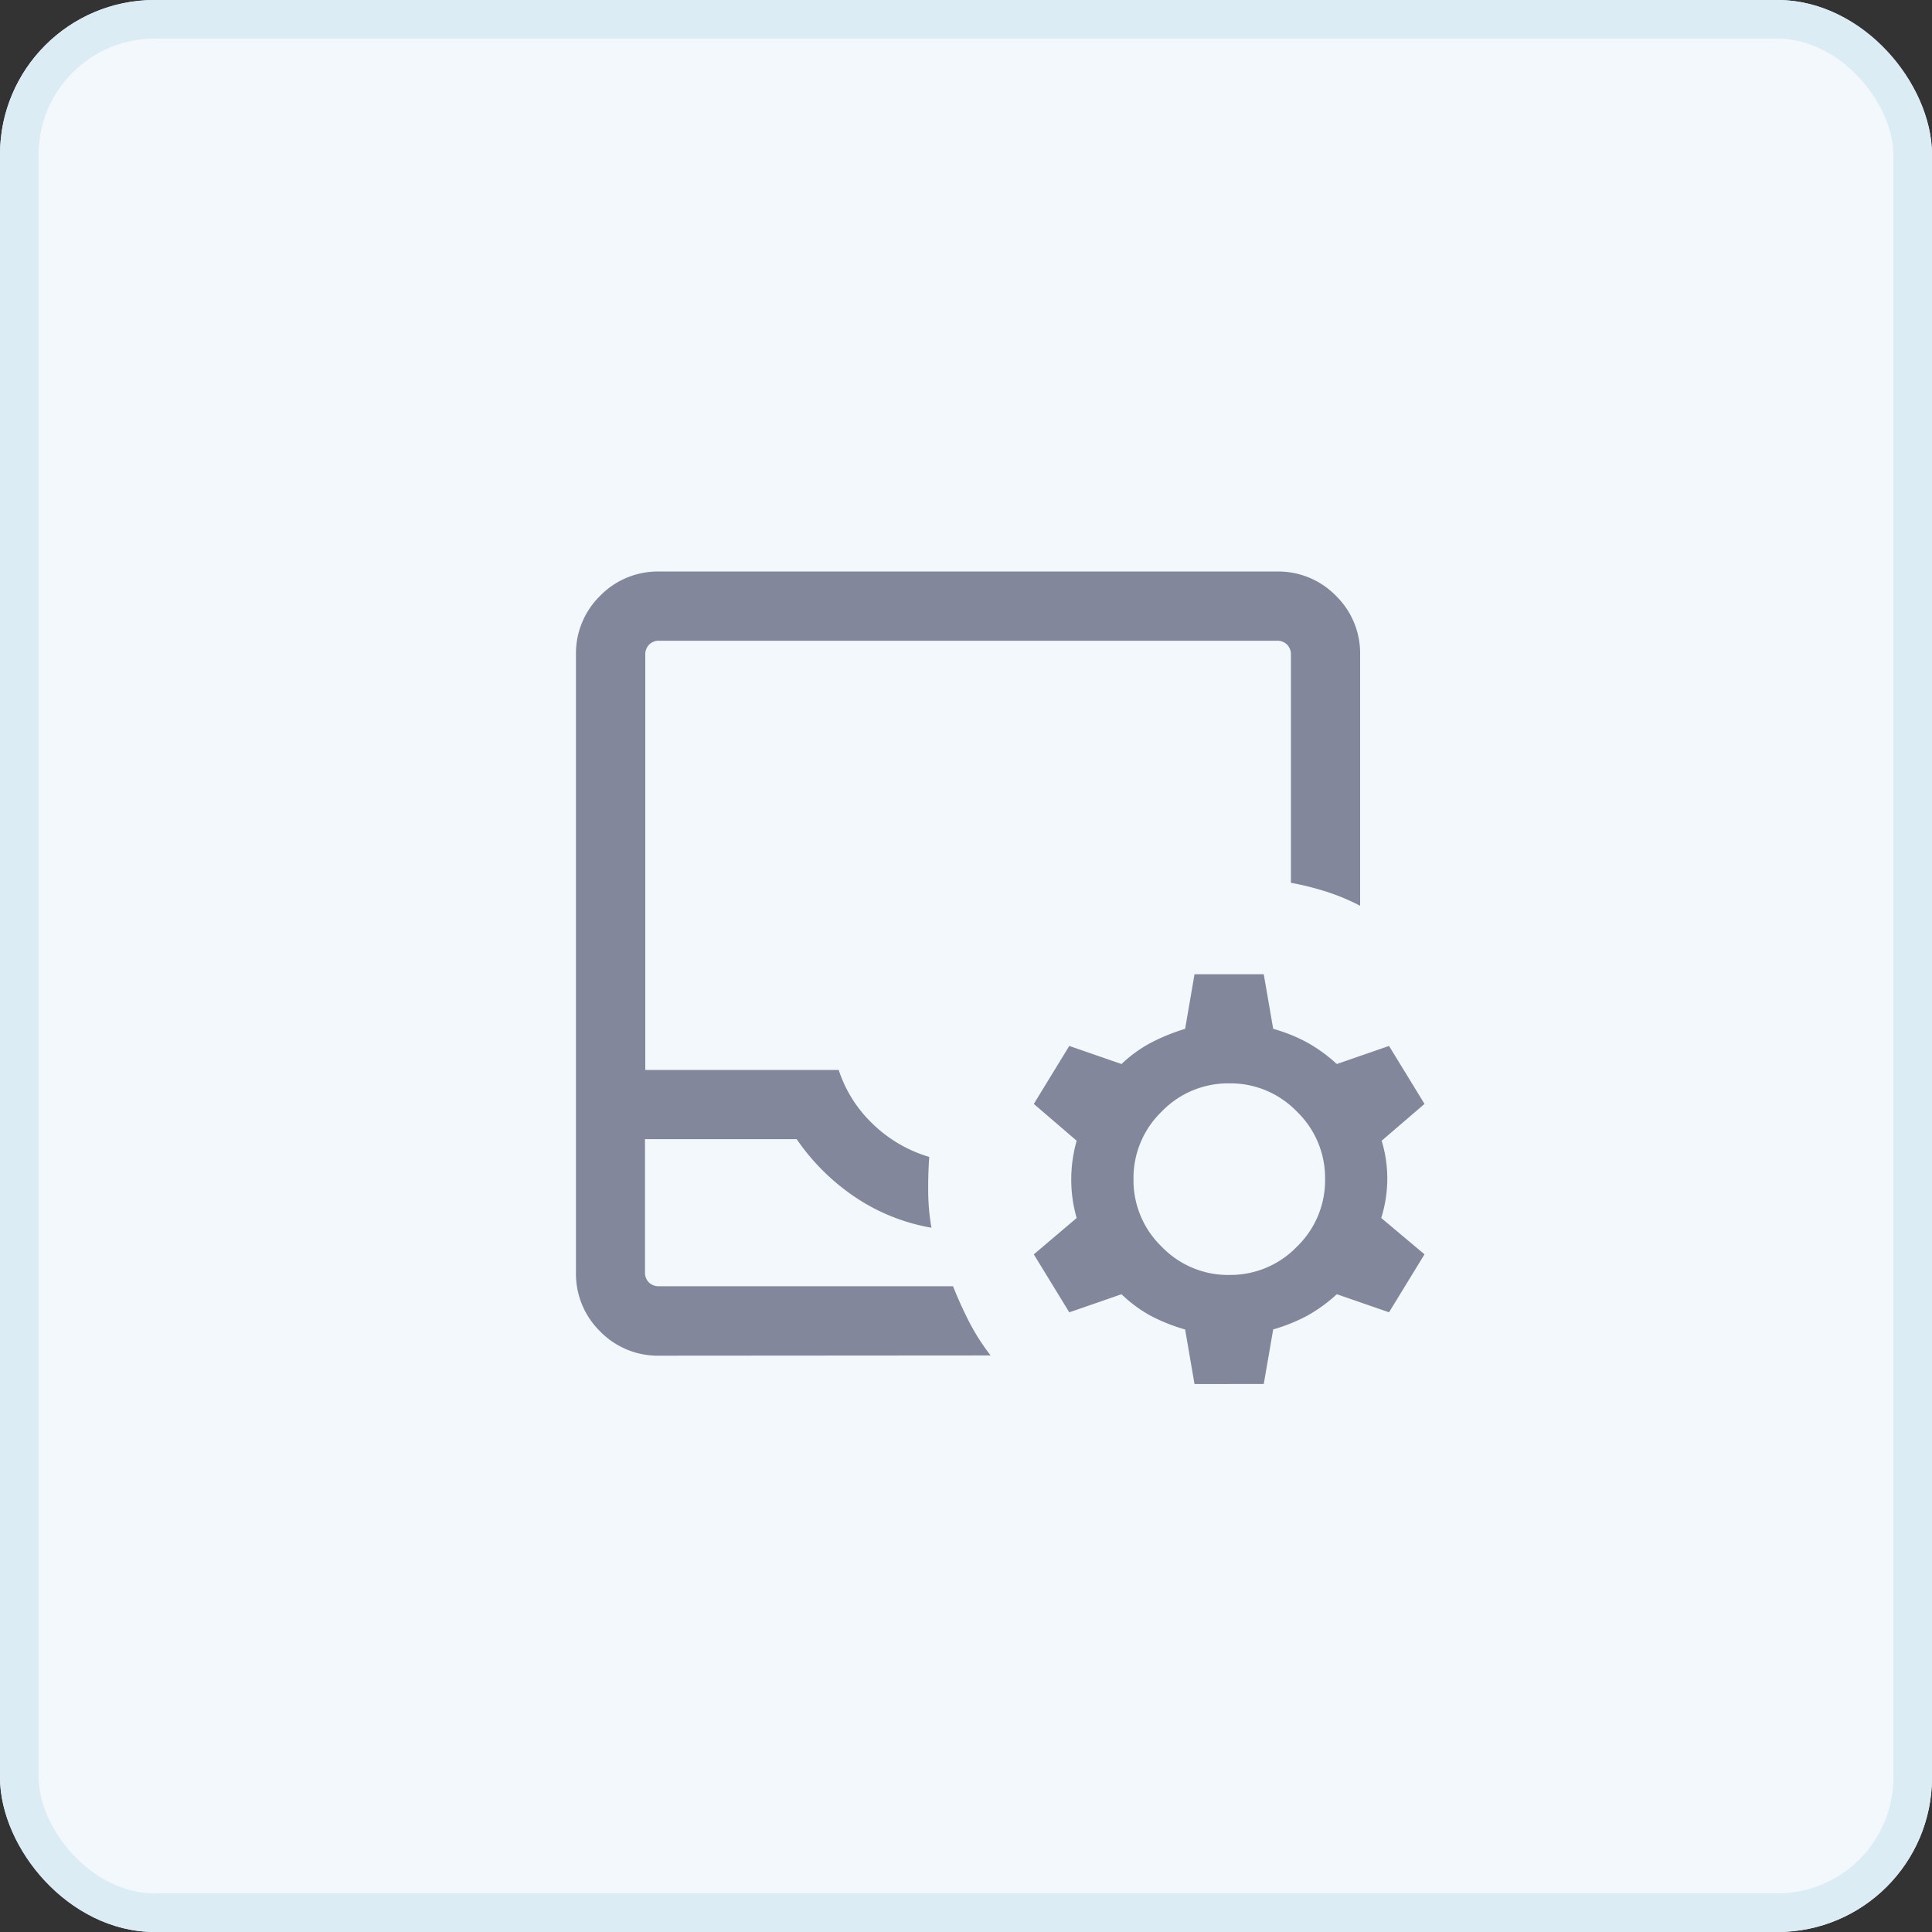 <svg xmlns="http://www.w3.org/2000/svg" width="50" height="50" viewBox="0 0 50 50">
  <rect x="0" y="0" width="50" height="50" fill="#333333" stroke="none"/>
  <g id="Group_173248" data-name="Group 173248" transform="translate(-403.115 -635)">
    <g id="Rectangle_1844" data-name="Rectangle 1844" transform="translate(403.115 635)" fill="#f2f8fb" stroke="#dcecf4" stroke-width="1">
      <rect width="50" height="50" rx="4" stroke="none"/>
      <rect x="0.5" y="0.5" width="49" height="49" rx="3.5" fill="none"/>
    </g>
    <path id="inbox_customize_24dp_FILL0_wght300_GRAD0_opsz24" d="M142.158-839.706a2.083,2.083,0,0,1-1.531-.627,2.083,2.083,0,0,1-.627-1.531v-15.978a2.083,2.083,0,0,1,.627-1.531,2.083,2.083,0,0,1,1.531-.627h15.978a2.083,2.083,0,0,1,1.531.627,2.083,2.083,0,0,1,.627,1.531v6.492a5.612,5.612,0,0,0-.871-.364,7.659,7.659,0,0,0-.92-.231v-5.9a.358.358,0,0,0-.1-.264.357.357,0,0,0-.264-.1H142.158a.357.357,0,0,0-.264.1.358.358,0,0,0-.1.264V-847.1H146.8a3.359,3.359,0,0,0,.9,1.414,3.533,3.533,0,0,0,1.443.836q-.032.459-.027.916a5.792,5.792,0,0,0,.083.916,5.086,5.086,0,0,1-1.957-.78,5.657,5.657,0,0,1-1.53-1.512h-3.926v3.443a.358.358,0,0,0,.1.264.358.358,0,0,0,.264.1h7.608q.2.5.426.938a5.518,5.518,0,0,0,.548.853Zm0-1.791h0Zm13.85,2.525-.243-1.412a4.709,4.709,0,0,1-.89-.354,3.546,3.546,0,0,1-.756-.558l-1.352.468-.918-1.5,1.109-.941a3.563,3.563,0,0,1-.14-.994,3.688,3.688,0,0,1,.14-1.006l-1.109-.953.918-1.5,1.352.468a3.461,3.461,0,0,1,.762-.552,5.157,5.157,0,0,1,.884-.359l.243-1.412H157.8l.244,1.412a4.222,4.222,0,0,1,.878.353,3.987,3.987,0,0,1,.768.558l1.352-.468.918,1.5-1.109.953a3.383,3.383,0,0,1,.146,1.011,3.419,3.419,0,0,1-.157.988l1.12.941-.918,1.5-1.352-.468a3.949,3.949,0,0,1-.757.552,4.455,4.455,0,0,1-.889.359l-.244,1.412Zm.9-2.824a2.386,2.386,0,0,0,1.749-.73,2.386,2.386,0,0,0,.73-1.749,2.386,2.386,0,0,0-.73-1.749,2.386,2.386,0,0,0-1.749-.73,2.386,2.386,0,0,0-1.749.73,2.386,2.386,0,0,0-.73,1.749,2.386,2.386,0,0,0,.73,1.749A2.386,2.386,0,0,0,156.9-841.795Z" transform="translate(278.021 1509.791)" fill="#83879b"/>
  </g>
</svg>
